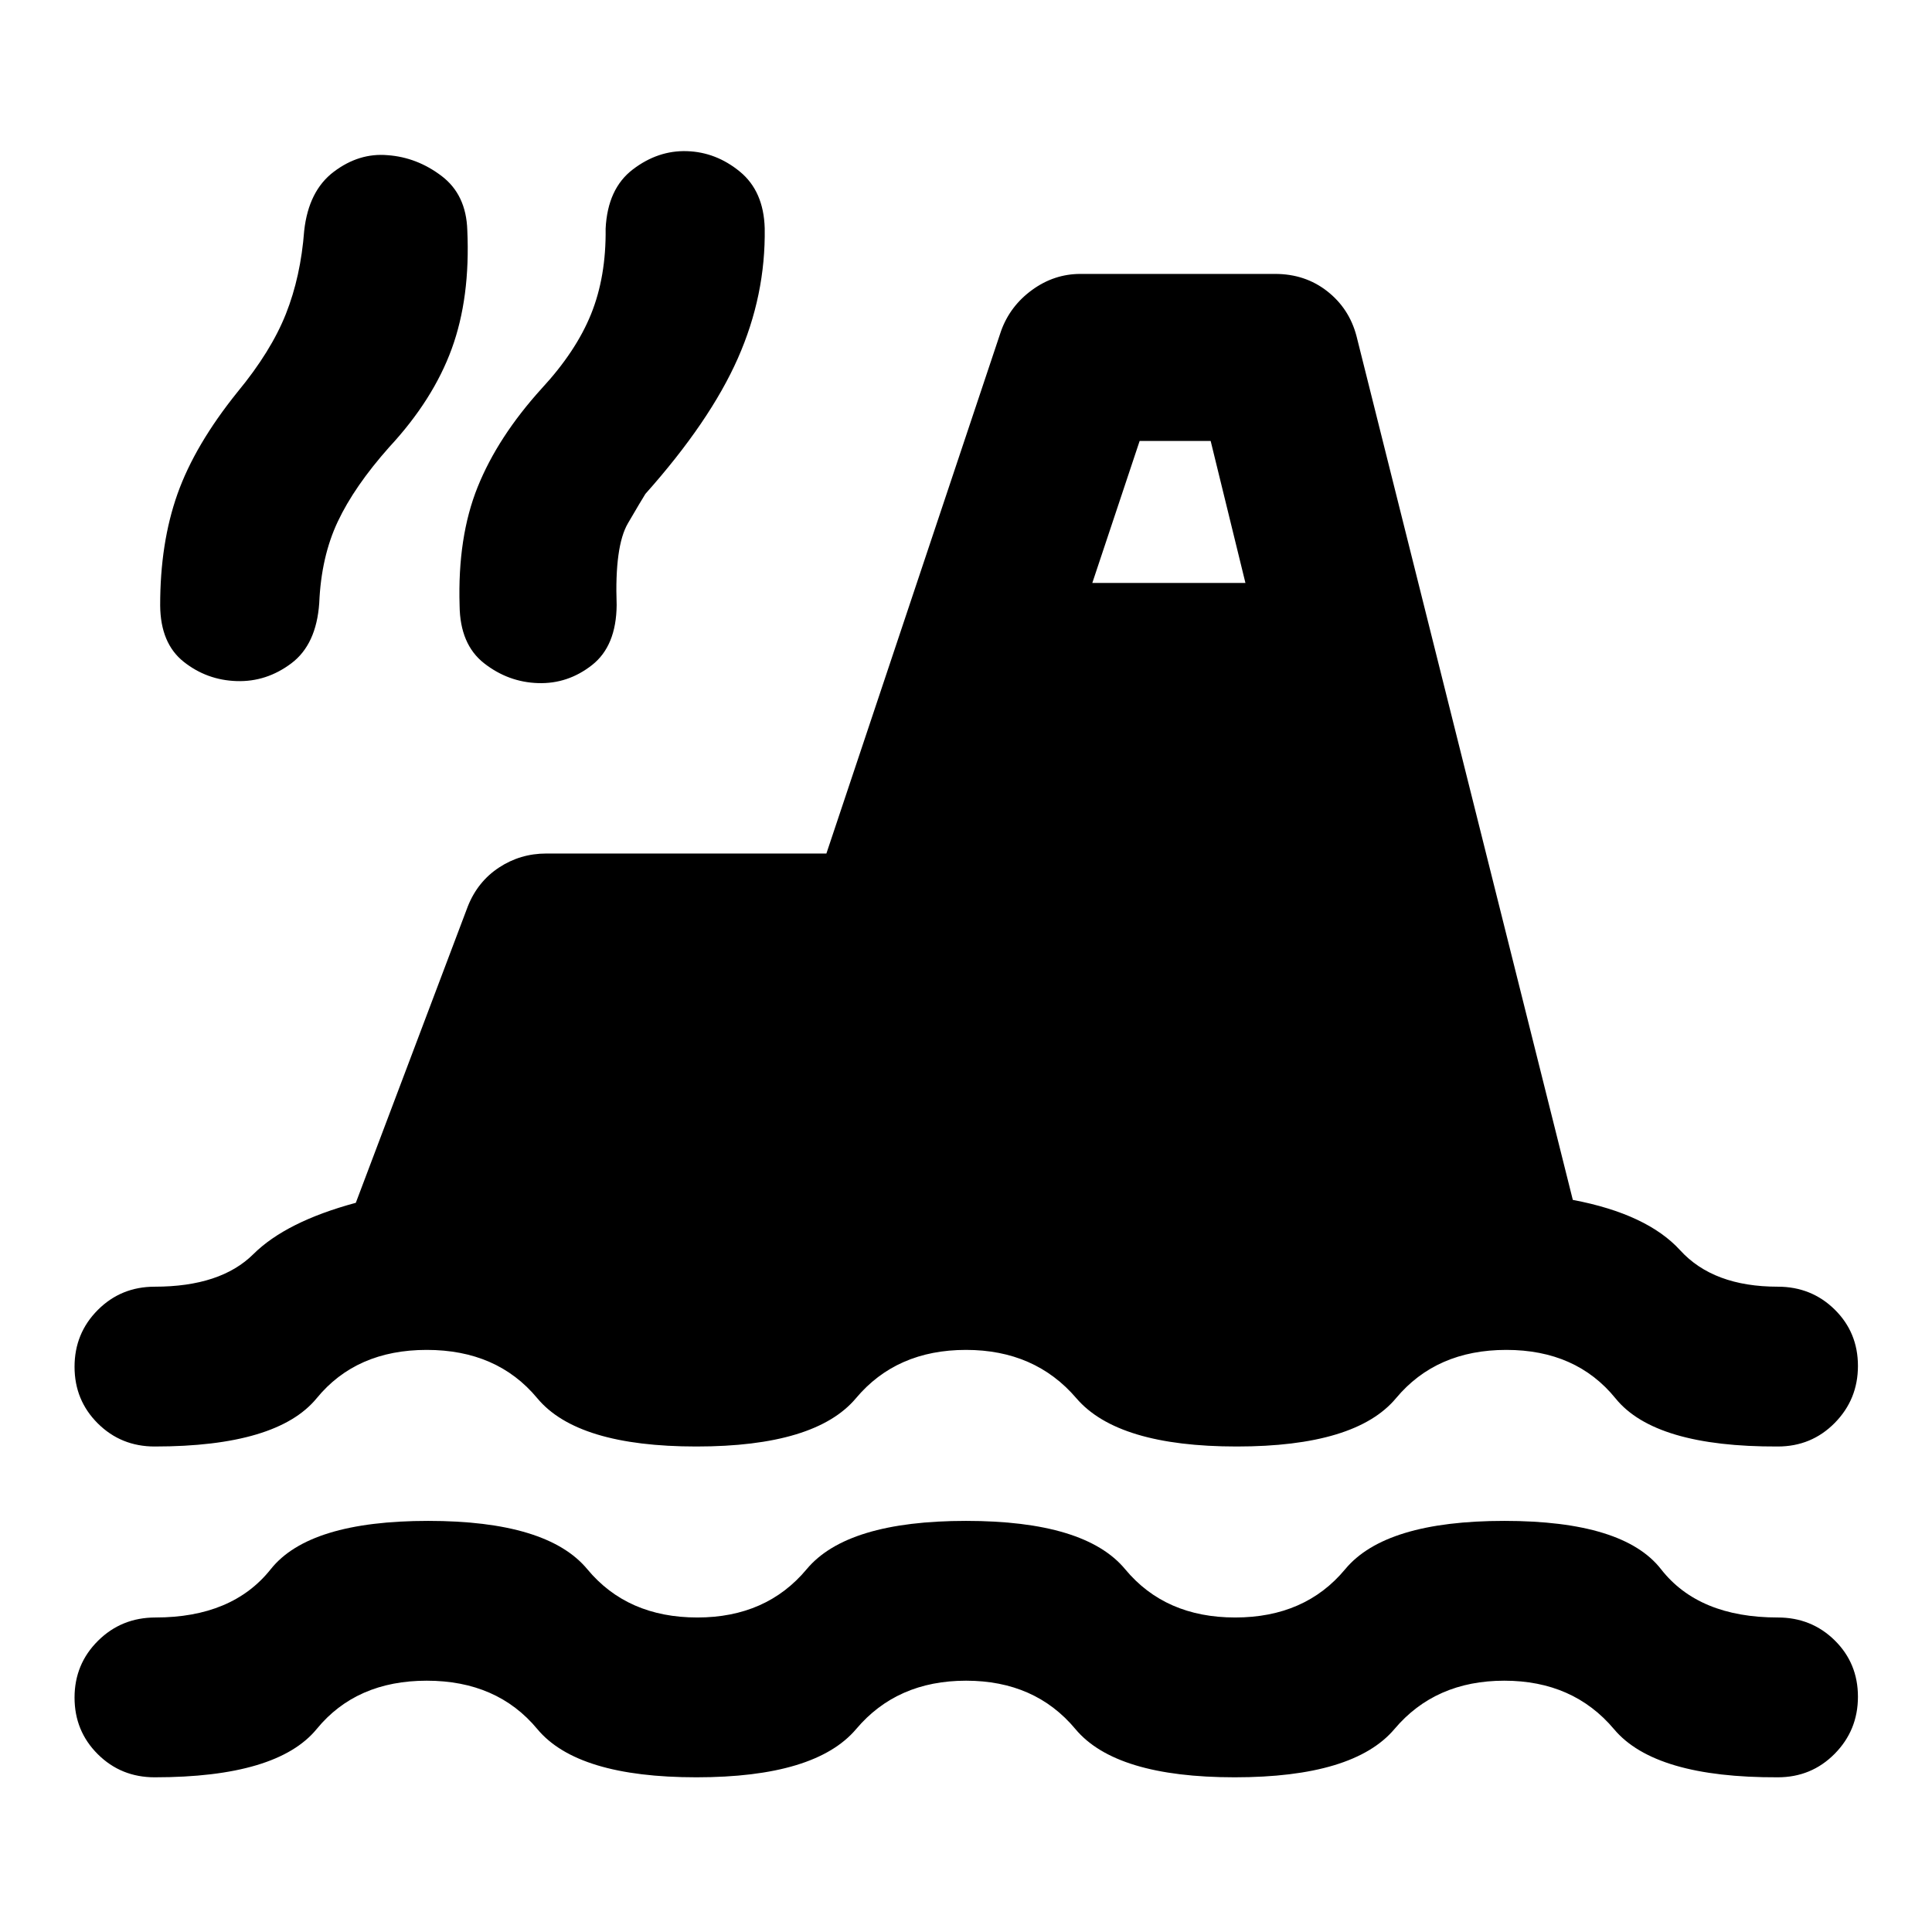 <svg xmlns="http://www.w3.org/2000/svg" height="20" viewBox="0 -960 960 960" width="20"><path d="M76.87-76.87q-16.74 0-28.28-11.48-11.55-11.49-11.55-28.13 0-16.65 11.67-28.23 11.66-11.57 28.57-11.57 38.18 0 57.25-24 19.08-24 78.23-24 59.15 0 79.06 24 19.9 24 54.68 24 34.32 0 54.33-24 20.02-24 79.17-24 59.15 0 79.07 24 19.91 24 54.67 24 34.78 0 54.68-24 19.91-24 79.06-24 59.15 0 77.87 24 18.72 24 58.02 24 16.73 0 28.28 11.36 11.55 11.37 11.55 28.01 0 16.65-11.55 28.35-11.55 11.69-28.28 11.69-61.07.24-81.34-23.88-20.27-24.12-54.55-24.12t-54.56 24q-20.27 24-79.42 24-59.15 0-79.16-24-20.01-24-54.31-24-34.31 0-54.58 24-20.28 24-79.43 24-59.15 0-79.06-24-19.92-24-54.92-24t-54.67 24q-19.67 24-80.5 24Zm0-164.37q-16.74 0-28.28-11.48-11.55-11.49-11.55-28.13 0-16.65 11.55-28.23 11.54-11.57 28.28-11.57 32.74 0 49.03-16.18 16.3-16.17 50.9-25.5l55.68-147.36q4.91-12.29 15.48-19.24 10.57-6.96 23.5-6.96h139.17l86.8-259.67q4.48-12.42 15.42-20.37 10.93-7.96 24.02-7.96h96.76q14.85 0 25.82 8.57 10.96 8.58 14.57 22.25l107.5 429.29q36.89 7 53.37 25.06 16.48 18.07 48.48 18.07 16.73 0 28.28 11.36 11.55 11.37 11.55 28.01 0 16.65-11.55 28.35-11.55 11.69-28.28 11.69-61.07.24-80.6-23.88-19.54-24.12-54.29-24.12-34.78 0-54.81 24-20.02 24-79.17 24-59.15 0-79.68-24-20.54-24-54.82-24-34.52 0-54.67 24-20.16 24-79.31 24-59.15 0-79.06-24-19.92-24-54.92-24t-54.67 24q-19.67 24-80.5 24Zm40.73-380.33q-14.82-.47-26.33-9.6-11.52-9.14-11.68-27.94-.05-31.04 8.59-55.42 8.65-24.38 29.82-50.67 16.67-20.19 24.05-38.79 7.38-18.6 9.1-41.36 2.2-19.87 14.73-29.32 12.53-9.46 26.73-8.22 14.57 1.05 26.82 10.34 12.24 9.29 12.77 26.96 1.52 33.52-7.74 58.9-9.26 25.39-31.09 48.9-17.26 19.44-25.52 36.94-8.26 17.5-9.22 40.5-1.43 20.59-13.83 29.93-12.39 9.33-27.2 8.85Zm149.76 1q-14.8-.47-26.79-9.84-12-9.37-12.2-28.7-1.04-34.04 8.98-58.92 10.02-24.88 31.76-48.88 17.11-18.48 24.61-37.08 7.5-18.6 7.21-42.36.96-19.87 13.49-29.44 12.53-9.58 26.97-9.1 14.44.48 26.25 10.17 11.82 9.7 12.34 28.13.52 33.29-13.36 64.67-13.88 31.38-45.92 67.33-2.05 3.24-8.69 14.62-6.64 11.38-5.6 40.62-.19 20.35-12.23 29.81-12.03 9.45-26.82 8.97Zm275.4-49.76h76.09l-17.28-70.56h-35.29l-23.52 70.56Z"/></svg>